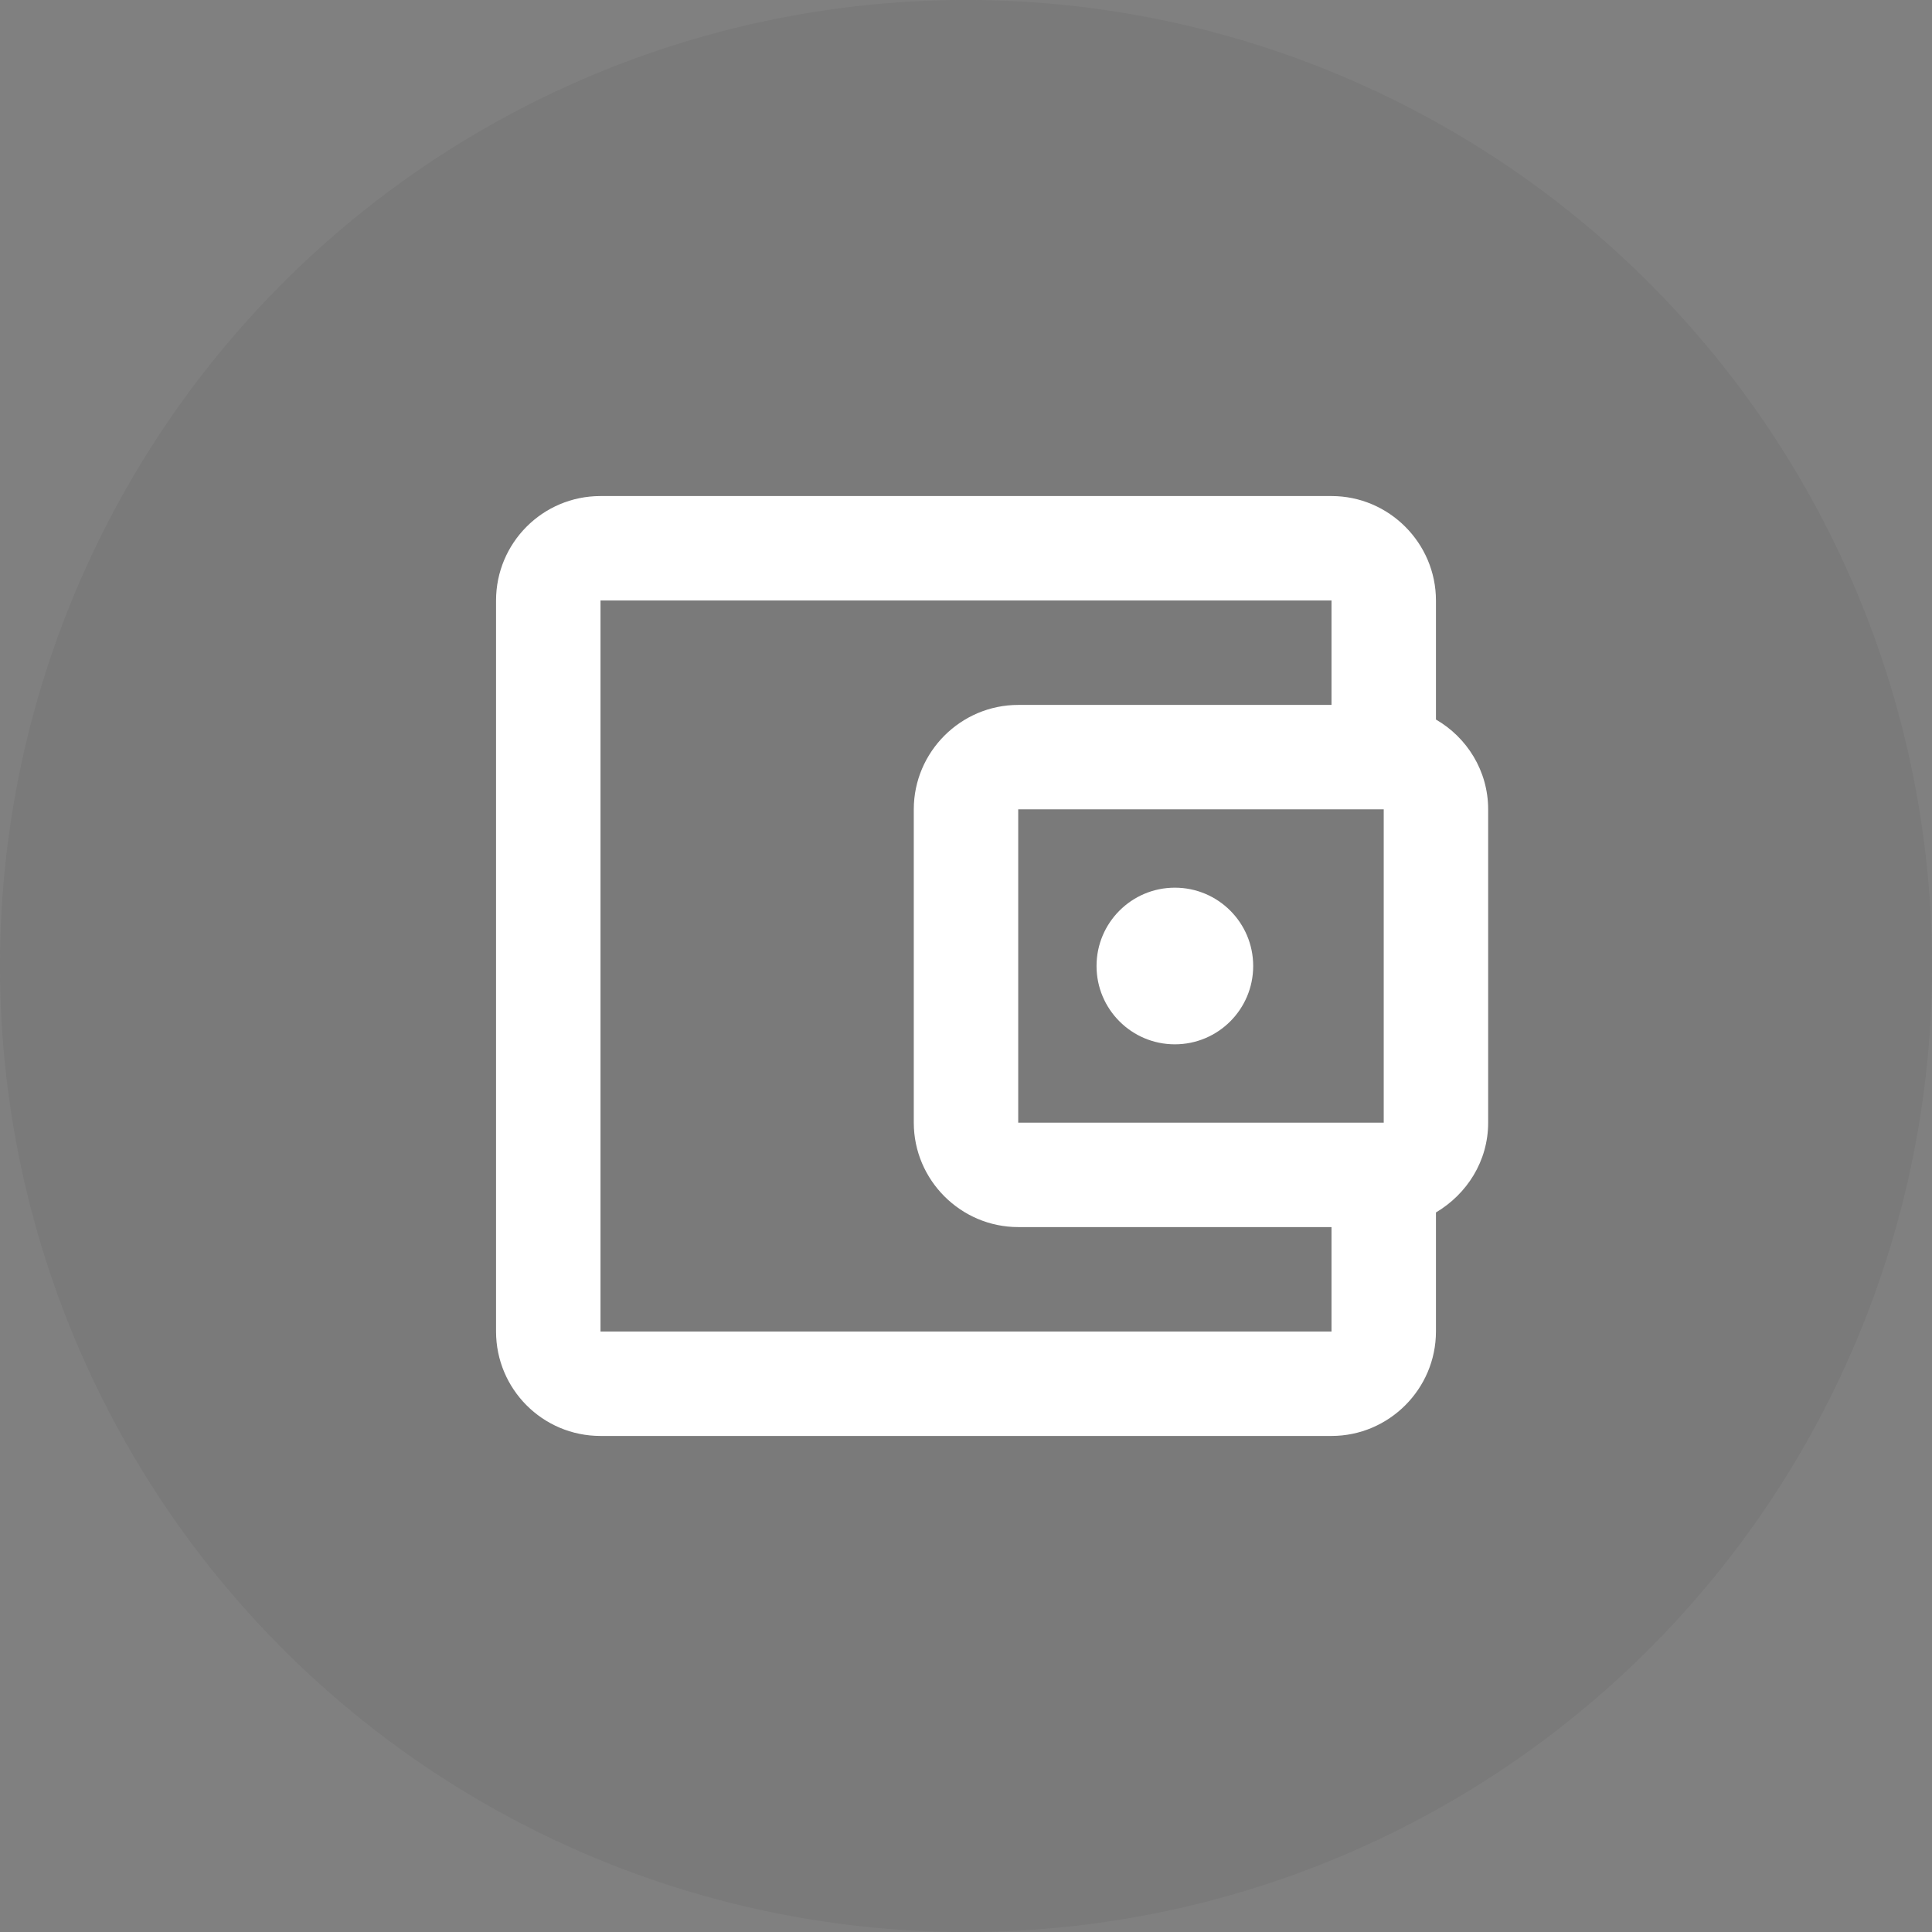 <?xml version="1.0" encoding="UTF-8"?>
<svg width="74px" height="74px" viewBox="0 0 74 74" version="1.1" xmlns="http://www.w3.org/2000/svg" xmlns:xlink="http://www.w3.org/1999/xlink">
    <rect x="0" y="0" width="74" height="74" fill="#808080" stroke="none"/>
    <!-- Generator: Sketch 61.2 (89653) - https://sketch.com -->
    <title>Group 2</title>
    <desc>Created with Sketch.</desc>
    <g id="Page-1" stroke="none" stroke-width="1" fill="none" fill-rule="evenodd">
        <g id="Group-2">
            <circle id="Oval" fill-opacity="0.08" fill="#333333" cx="37" cy="37" r="37"></circle>
            <path d="M55,27.56 L55,23 C55,20.8 53.2,19 51,19 L23,19 C20.78,19 19,20.8 19,23 L19,51 C19,53.2 20.78,55 23,55 L51,55 C53.2,55 55,53.2 55,51 L55,46.44 C56.18,45.74 57,44.48 57,43 L57,31 C57,29.52 56.18,28.24 55,27.56 Z M53,31 L53,43 L39,43 L39,31 L53,31 Z M23,51 L23,23 L51,23 L51,27 L39,27 C36.8,27 35,28.8 35,31 L35,43 C35,45.2 36.8,47 39,47 L51,47 L51,51 L23,51 Z" id="Mask" fill="#FFFFFF" fill-rule="nonzero"></path>
            <circle id="Mask" fill="#FFFFFF" fill-rule="nonzero" cx="45" cy="37" r="3"></circle>
        </g>
    </g>
</svg>